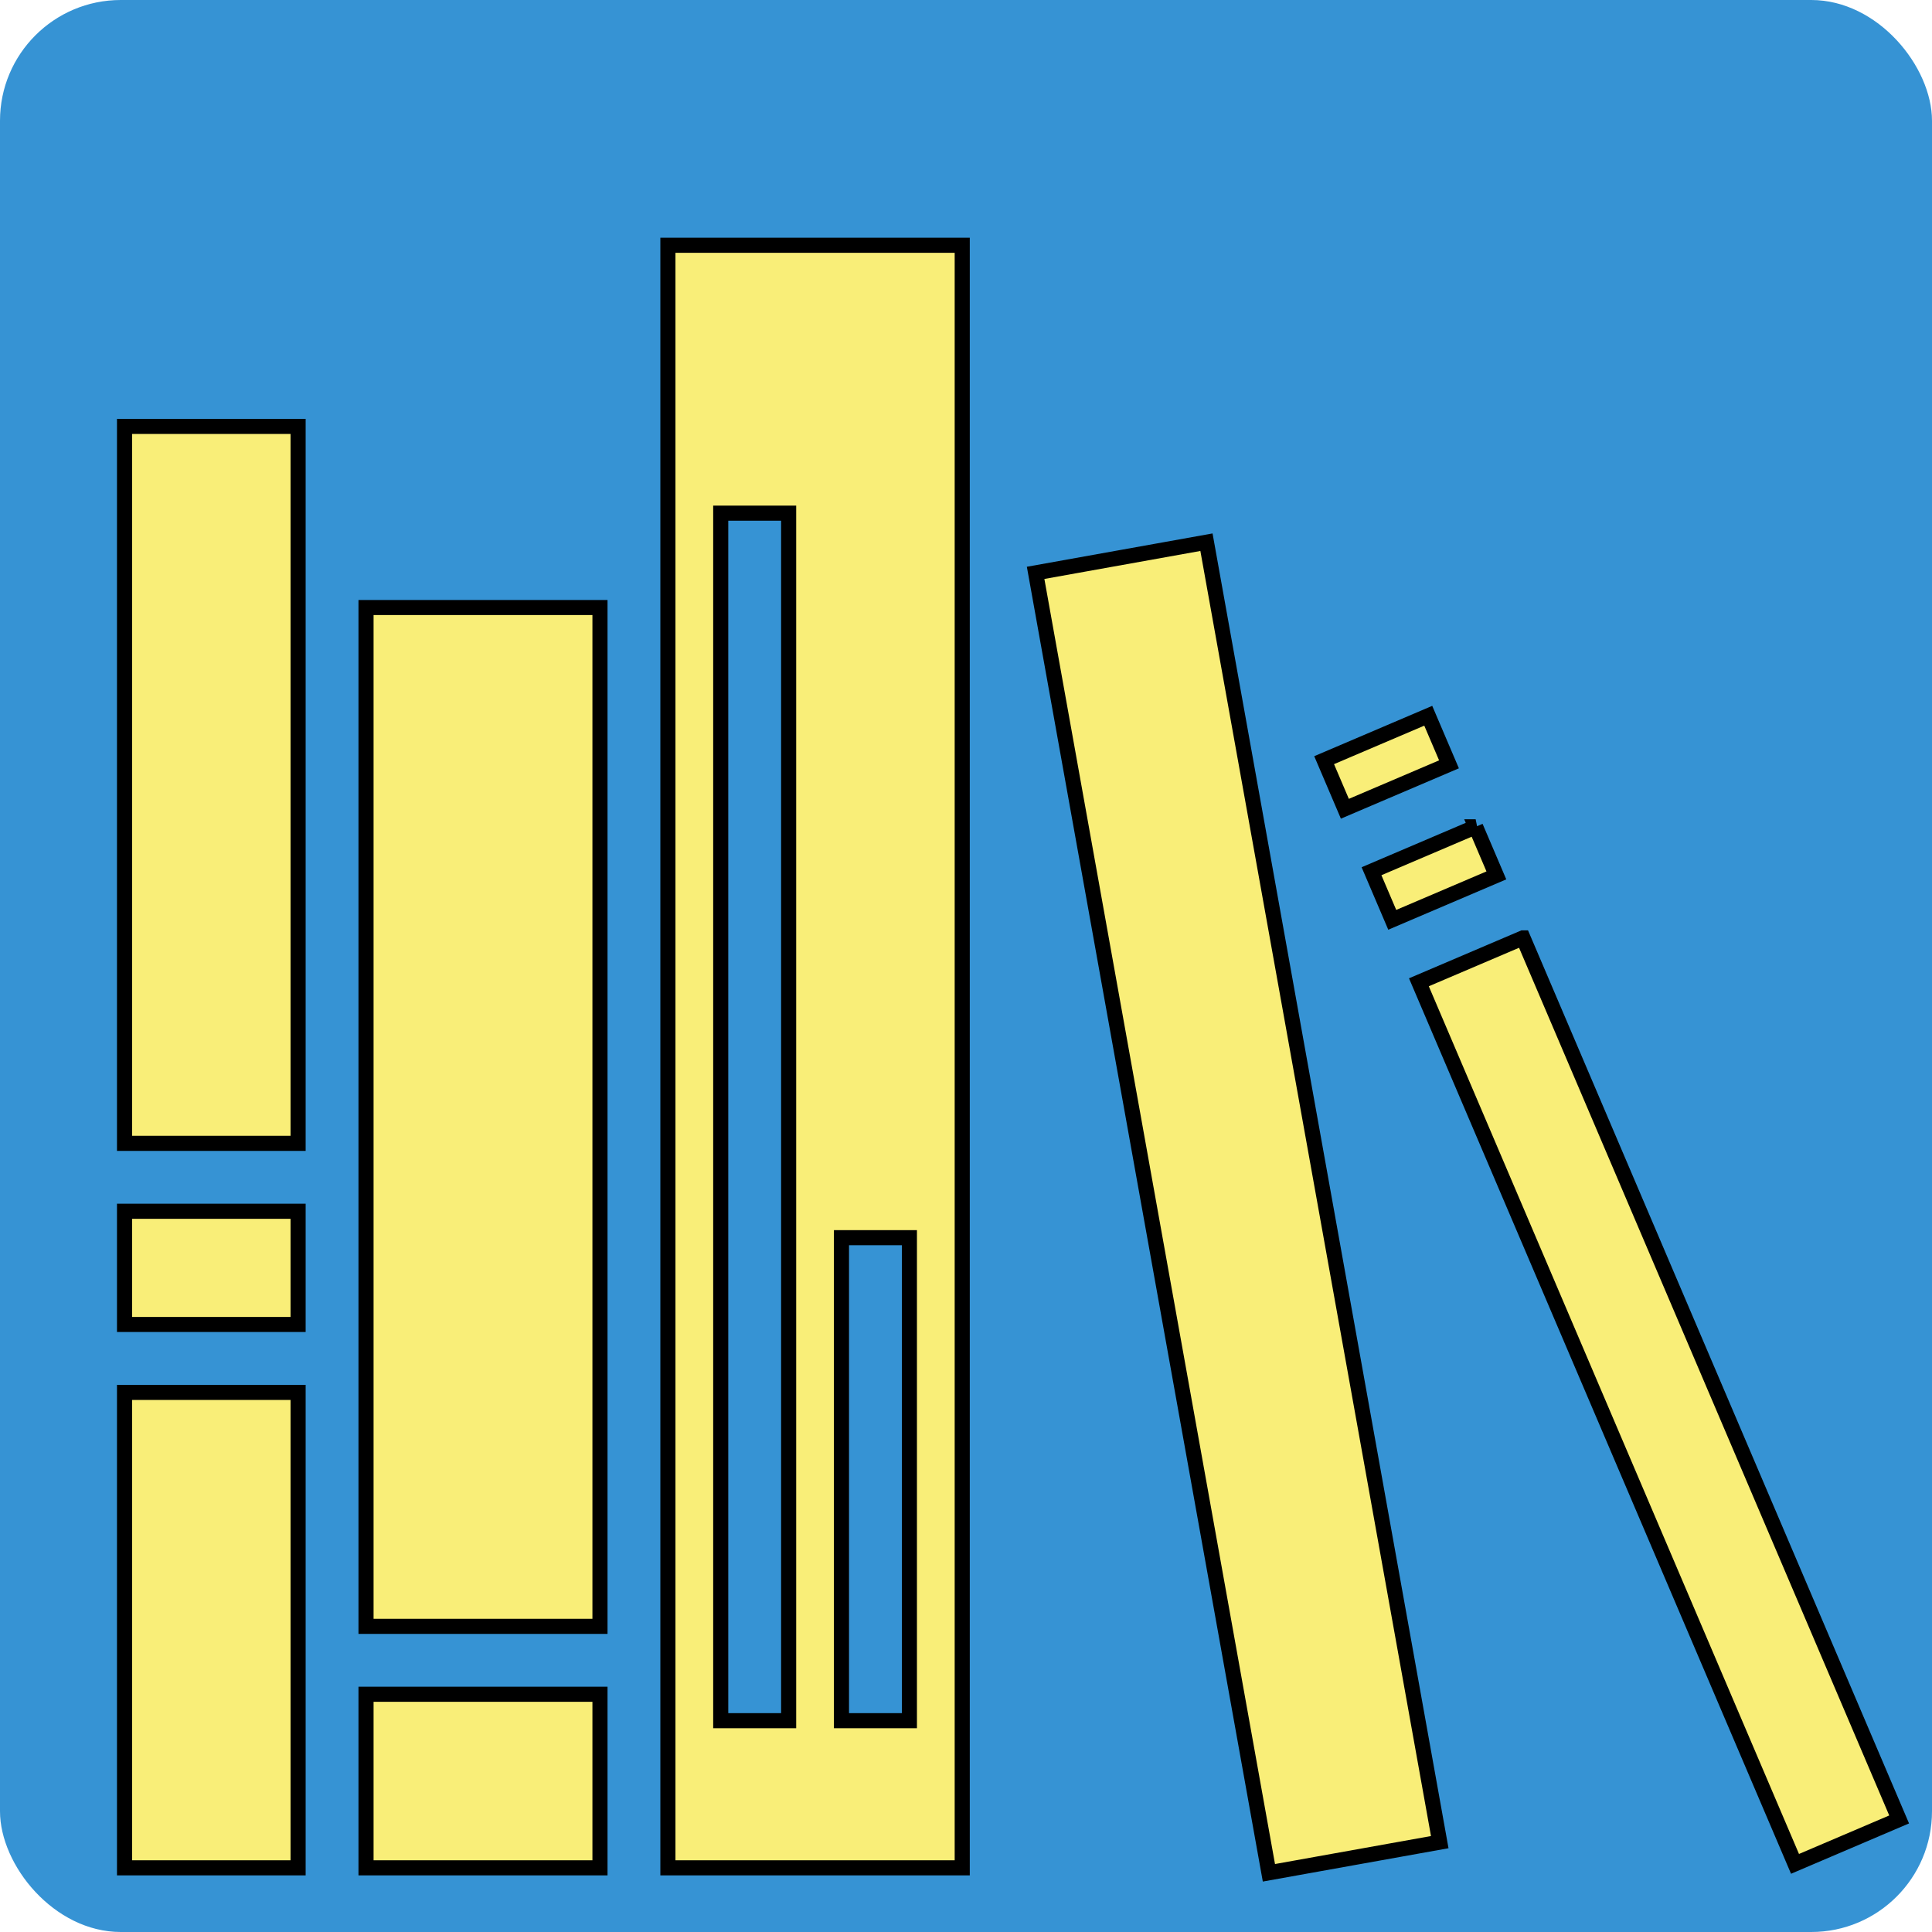 <svg style="height: 512px; width: 512px;" xmlns="http://www.w3.org/2000/svg" viewBox="0 0 512 512"><defs><filter id="shadow-1" height="300%" width="300%" x="-100%" y="-100%"><feFlood flood-color="rgba(0, 0, 0, 1)" result="flood"></feFlood><feComposite in="flood" in2="SourceGraphic" operator="atop" result="composite"></feComposite><feGaussianBlur in="composite" stdDeviation="4" result="blur"></feGaussianBlur><feOffset dx="8" dy="8" result="offset"></feOffset><feComposite in="SourceGraphic" in2="offset" operator="over"></feComposite></filter></defs><rect fill="#3693d4" fill-opacity="1" height="512" width="512" rx="32" ry="32"></rect><g class="" style="" transform="translate(0,0)"><path d="M169 57v430h78V57h-78zM25 105v190h46V105H25zm158 23h18v320h-18V128zm128.725 7.69l-45.276 8.124 61.825 344.497 45.276-8.124-61.825-344.497zM89 153v270h62V153H89zm281.502 28.68l-27.594 11.773 5.494 12.877 27.594-11.773-5.494-12.877zm12.56 29.433l-27.597 11.772 5.494 12.877 27.593-11.772-5.492-12.877zm12.555 29.434l-27.594 11.77 99.674 233.628 27.594-11.773-99.673-233.625zM25 313v30h46v-30H25zm190 7h18v128h-18V320zM25 361v126h46V361H25zm64 80v46h62v-46H89z" fill="#f9ee78" fill-opacity="1" stroke="#000000" stroke-opacity="1" stroke-width="4" filter="url(#shadow-1)"></path></g></svg>